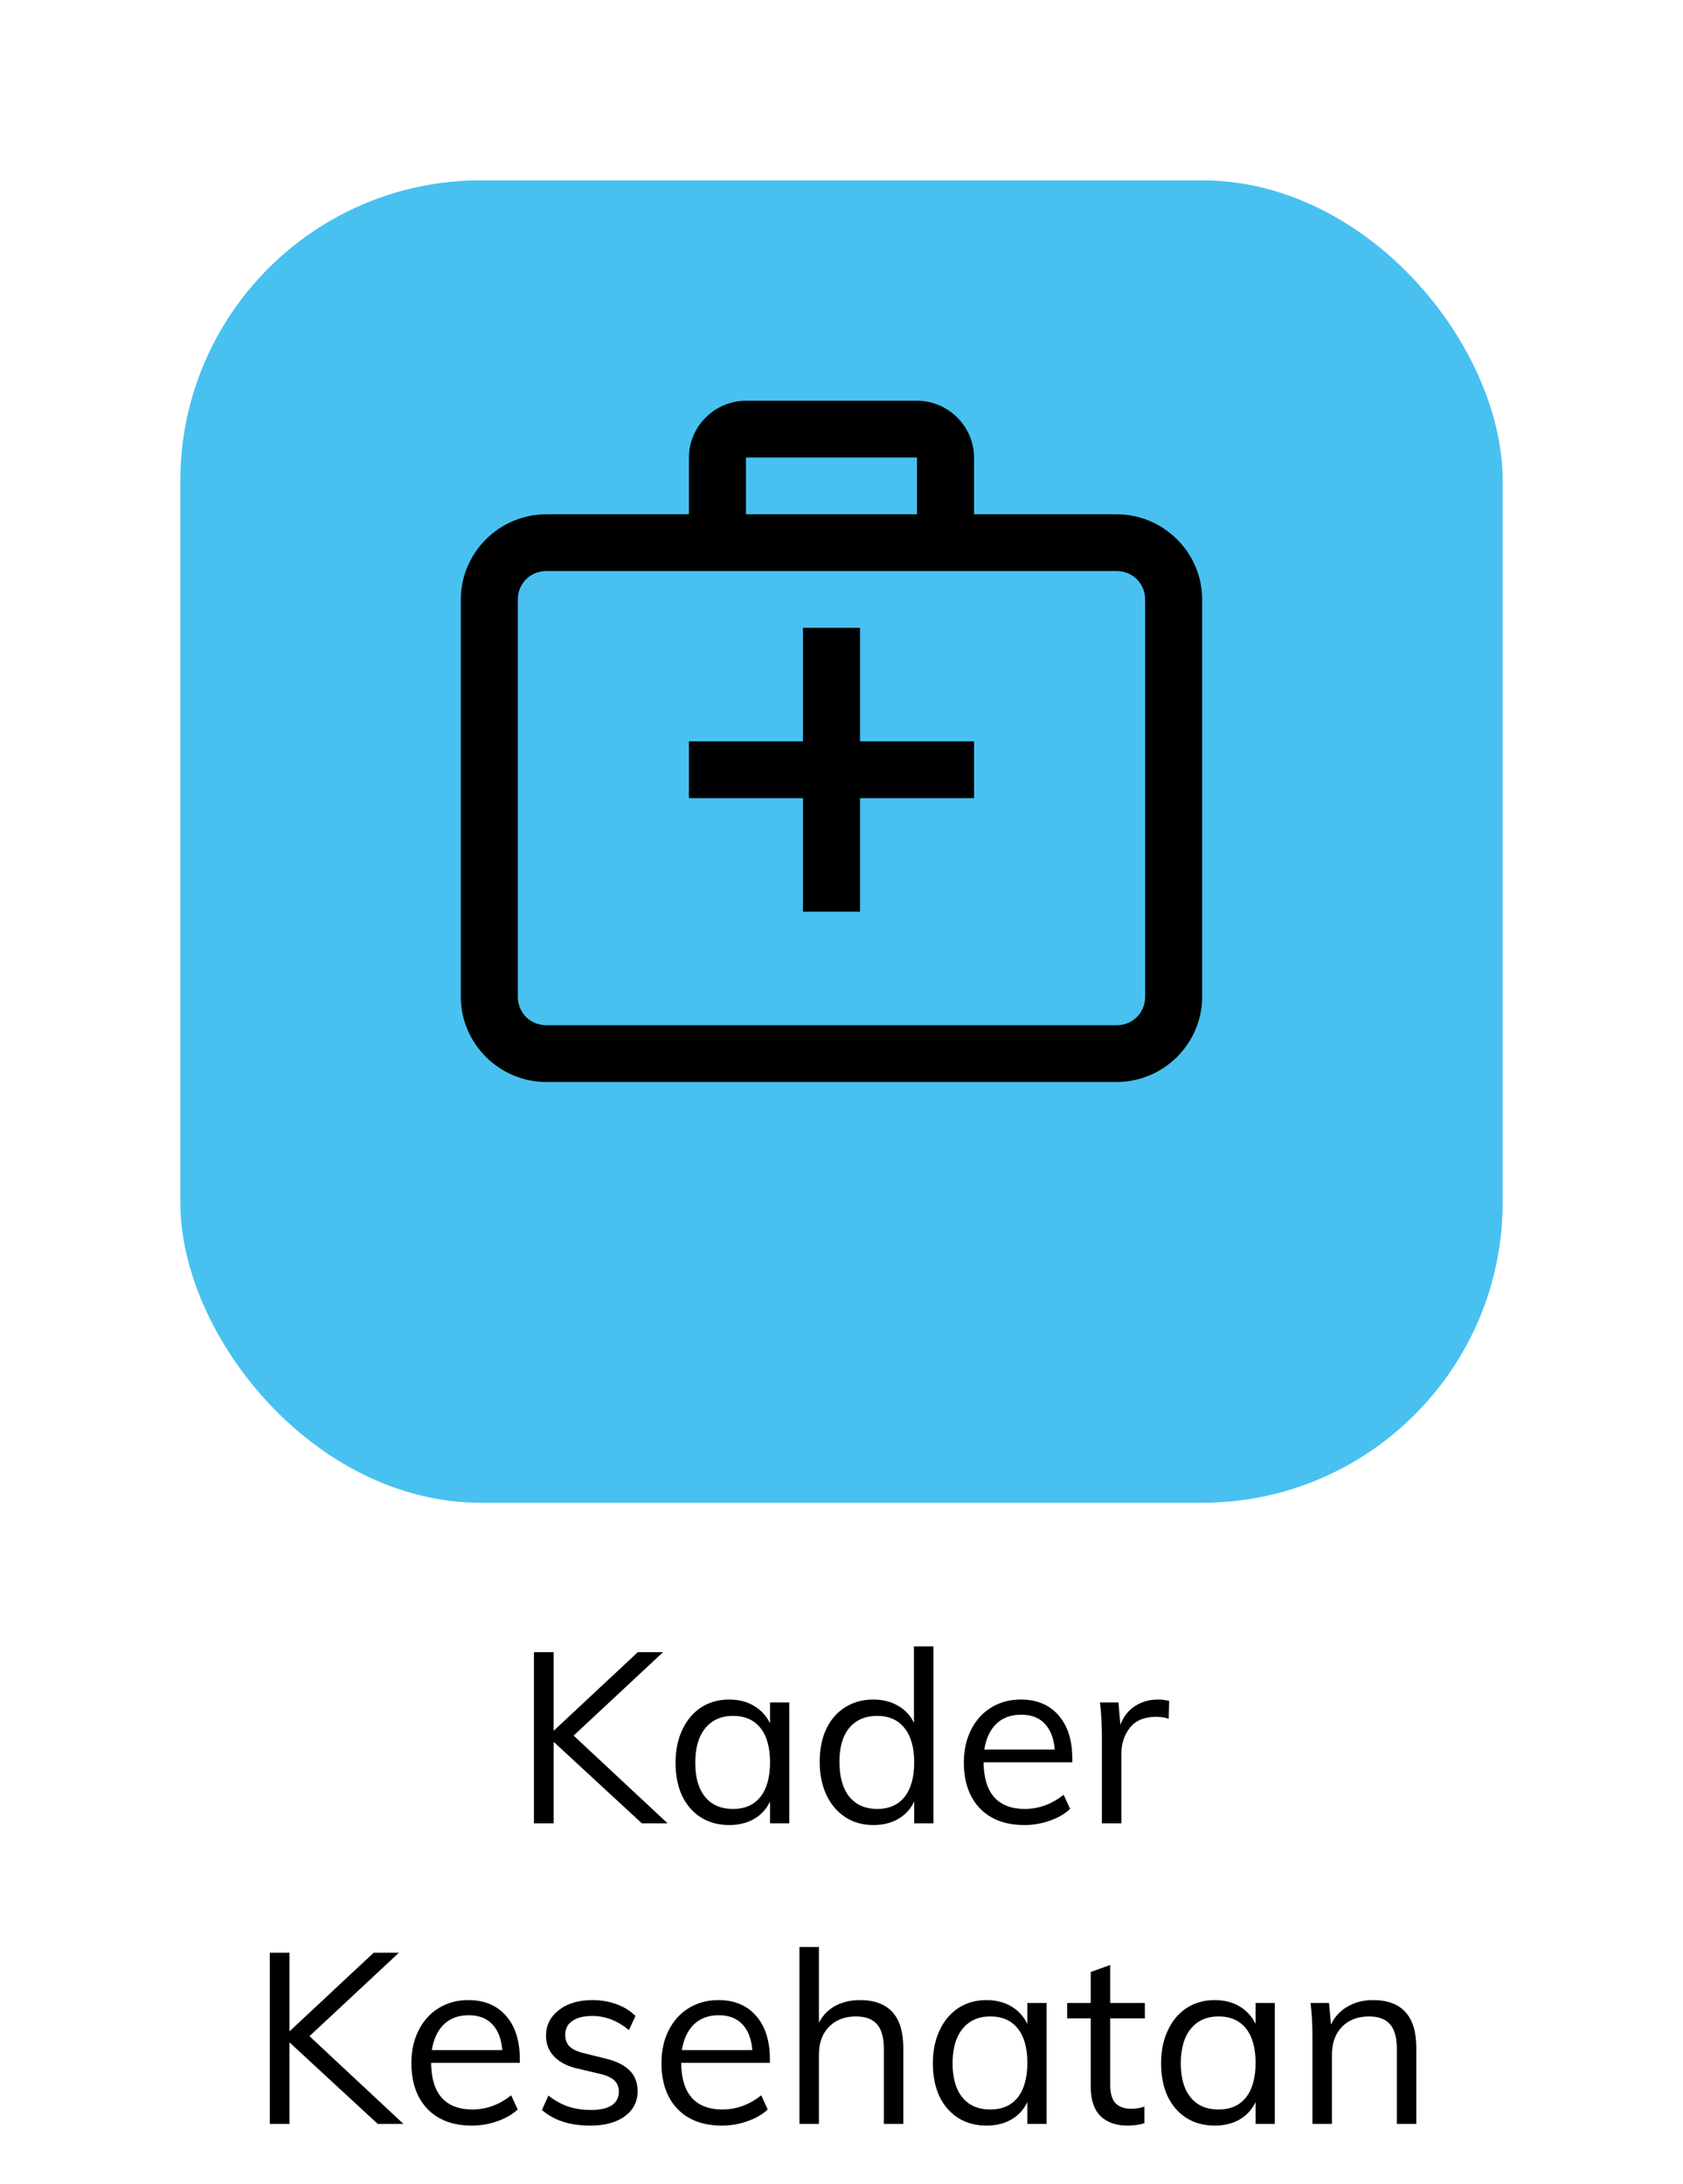 <svg width="84" height="109" viewBox="0 0 84 109" fill="none" xmlns="http://www.w3.org/2000/svg">
<g filter="url(#filter0_d)">
<rect x="9" y="4" width="66" height="66" rx="15" fill="#48C1F0"/>
</g>
<path d="M32.038 91L27.634 86.932V91H26.65V82.456H27.634V86.38L31.834 82.456H33.094L28.63 86.62L33.322 91H32.038ZM39.393 84.964V91H38.433V89.908C38.257 90.284 37.989 90.576 37.629 90.784C37.277 90.984 36.865 91.084 36.393 91.084C35.857 91.084 35.385 90.956 34.977 90.7C34.577 90.444 34.265 90.084 34.041 89.62C33.825 89.148 33.717 88.6 33.717 87.976C33.717 87.352 33.829 86.804 34.053 86.332C34.277 85.852 34.589 85.48 34.989 85.216C35.397 84.952 35.865 84.82 36.393 84.82C36.865 84.82 37.277 84.924 37.629 85.132C37.981 85.34 38.249 85.632 38.433 86.008V84.964H39.393ZM36.585 90.28C37.177 90.28 37.633 90.08 37.953 89.68C38.273 89.272 38.433 88.696 38.433 87.952C38.433 87.208 38.273 86.636 37.953 86.236C37.633 85.836 37.177 85.636 36.585 85.636C35.993 85.636 35.529 85.844 35.193 86.26C34.865 86.668 34.701 87.24 34.701 87.976C34.701 88.712 34.865 89.28 35.193 89.68C35.521 90.08 35.985 90.28 36.585 90.28ZM46.588 82.168V91H45.628V89.908C45.452 90.284 45.184 90.576 44.824 90.784C44.472 90.984 44.06 91.084 43.588 91.084C43.06 91.084 42.592 90.952 42.184 90.688C41.784 90.424 41.472 90.056 41.248 89.584C41.024 89.104 40.912 88.552 40.912 87.928C40.912 87.304 41.02 86.76 41.236 86.296C41.46 85.824 41.776 85.46 42.184 85.204C42.592 84.948 43.06 84.82 43.588 84.82C44.06 84.82 44.472 84.924 44.824 85.132C45.176 85.332 45.44 85.616 45.616 85.984V82.168H46.588ZM43.78 90.28C44.372 90.28 44.828 90.08 45.148 89.68C45.468 89.272 45.628 88.696 45.628 87.952C45.628 87.216 45.468 86.648 45.148 86.248C44.828 85.84 44.372 85.636 43.78 85.636C43.188 85.636 42.724 85.836 42.388 86.236C42.06 86.636 41.896 87.2 41.896 87.928C41.896 88.672 42.06 89.252 42.388 89.668C42.724 90.076 43.188 90.28 43.78 90.28ZM53.519 87.952H49.091C49.099 88.72 49.275 89.3 49.619 89.692C49.971 90.084 50.479 90.28 51.143 90.28C51.847 90.28 52.495 90.044 53.087 89.572L53.411 90.28C53.147 90.528 52.807 90.724 52.391 90.868C51.983 91.012 51.563 91.084 51.131 91.084C50.187 91.084 49.447 90.808 48.911 90.256C48.375 89.696 48.107 88.932 48.107 87.964C48.107 87.348 48.227 86.804 48.467 86.332C48.707 85.852 49.043 85.48 49.475 85.216C49.907 84.952 50.399 84.82 50.951 84.82C51.751 84.82 52.379 85.084 52.835 85.612C53.291 86.132 53.519 86.852 53.519 87.772V87.952ZM50.963 85.576C50.459 85.576 50.047 85.728 49.727 86.032C49.415 86.336 49.215 86.764 49.127 87.316H52.643C52.595 86.748 52.427 86.316 52.139 86.02C51.859 85.724 51.467 85.576 50.963 85.576ZM57.803 84.82C58.003 84.82 58.187 84.844 58.355 84.892L58.331 85.78C58.147 85.716 57.935 85.684 57.695 85.684C57.111 85.684 56.675 85.868 56.387 86.236C56.107 86.596 55.967 87.036 55.967 87.556V91H54.995V86.656C54.995 86.032 54.963 85.468 54.899 84.964H55.823L55.919 86.08C56.071 85.672 56.315 85.36 56.651 85.144C56.987 84.928 57.371 84.82 57.803 84.82ZM18.854 106L14.45 101.932V106H13.466V97.456H14.45V101.38L18.65 97.456H19.91L15.446 101.62L20.138 106H18.854ZM25.945 102.952H21.517C21.525 103.72 21.701 104.3 22.045 104.692C22.397 105.084 22.905 105.28 23.569 105.28C24.273 105.28 24.921 105.044 25.513 104.572L25.837 105.28C25.573 105.528 25.233 105.724 24.817 105.868C24.409 106.012 23.989 106.084 23.557 106.084C22.613 106.084 21.873 105.808 21.337 105.256C20.801 104.696 20.533 103.932 20.533 102.964C20.533 102.348 20.653 101.804 20.893 101.332C21.133 100.852 21.469 100.48 21.901 100.216C22.333 99.952 22.825 99.82 23.377 99.82C24.177 99.82 24.805 100.084 25.261 100.612C25.717 101.132 25.945 101.852 25.945 102.772V102.952ZM23.389 100.576C22.885 100.576 22.473 100.728 22.153 101.032C21.841 101.336 21.641 101.764 21.553 102.316H25.069C25.021 101.748 24.853 101.316 24.565 101.02C24.285 100.724 23.893 100.576 23.389 100.576ZM29.46 106.084C28.444 106.084 27.64 105.824 27.048 105.304L27.372 104.584C27.7 104.84 28.032 105.024 28.368 105.136C28.704 105.248 29.08 105.304 29.496 105.304C29.952 105.304 30.296 105.228 30.528 105.076C30.768 104.916 30.888 104.688 30.888 104.392C30.888 104.152 30.808 103.96 30.648 103.816C30.488 103.672 30.224 103.56 29.856 103.48L28.836 103.24C28.332 103.128 27.94 102.928 27.66 102.64C27.388 102.352 27.252 102.008 27.252 101.608C27.252 101.08 27.464 100.652 27.888 100.324C28.312 99.988 28.872 99.82 29.568 99.82C29.992 99.82 30.392 99.888 30.768 100.024C31.144 100.16 31.46 100.356 31.716 100.612L31.392 101.32C30.824 100.848 30.216 100.612 29.568 100.612C29.136 100.612 28.8 100.696 28.56 100.864C28.328 101.024 28.212 101.252 28.212 101.548C28.212 101.796 28.284 101.992 28.428 102.136C28.58 102.28 28.82 102.392 29.148 102.472L30.168 102.724C30.728 102.852 31.144 103.052 31.416 103.324C31.688 103.588 31.824 103.936 31.824 104.368C31.824 104.888 31.612 105.304 31.188 105.616C30.764 105.928 30.188 106.084 29.46 106.084ZM38.425 102.952H33.998C34.005 103.72 34.181 104.3 34.526 104.692C34.877 105.084 35.386 105.28 36.05 105.28C36.754 105.28 37.401 105.044 37.993 104.572L38.318 105.28C38.053 105.528 37.714 105.724 37.297 105.868C36.889 106.012 36.469 106.084 36.038 106.084C35.093 106.084 34.353 105.808 33.818 105.256C33.282 104.696 33.014 103.932 33.014 102.964C33.014 102.348 33.133 101.804 33.373 101.332C33.614 100.852 33.95 100.48 34.382 100.216C34.813 99.952 35.306 99.82 35.858 99.82C36.657 99.82 37.285 100.084 37.742 100.612C38.197 101.132 38.425 101.852 38.425 102.772V102.952ZM35.87 100.576C35.365 100.576 34.953 100.728 34.633 101.032C34.322 101.336 34.121 101.764 34.033 102.316H37.55C37.502 101.748 37.334 101.316 37.045 101.02C36.766 100.724 36.373 100.576 35.87 100.576ZM42.913 99.82C44.361 99.82 45.085 100.616 45.085 102.208V106H44.113V102.256C44.113 101.696 44.001 101.288 43.777 101.032C43.553 100.768 43.201 100.636 42.721 100.636C42.161 100.636 41.713 100.808 41.377 101.152C41.041 101.496 40.873 101.96 40.873 102.544V106H39.901V97.168H40.873V100.948C41.065 100.58 41.337 100.3 41.689 100.108C42.049 99.916 42.457 99.82 42.913 99.82ZM52.236 99.964V106H51.276V104.908C51.1 105.284 50.832 105.576 50.472 105.784C50.12 105.984 49.708 106.084 49.236 106.084C48.7 106.084 48.228 105.956 47.82 105.7C47.42 105.444 47.108 105.084 46.884 104.62C46.668 104.148 46.56 103.6 46.56 102.976C46.56 102.352 46.672 101.804 46.896 101.332C47.12 100.852 47.432 100.48 47.832 100.216C48.24 99.952 48.708 99.82 49.236 99.82C49.708 99.82 50.12 99.924 50.472 100.132C50.824 100.34 51.092 100.632 51.276 101.008V99.964H52.236ZM49.428 105.28C50.02 105.28 50.476 105.08 50.796 104.68C51.116 104.272 51.276 103.696 51.276 102.952C51.276 102.208 51.116 101.636 50.796 101.236C50.476 100.836 50.02 100.636 49.428 100.636C48.836 100.636 48.372 100.844 48.036 101.26C47.708 101.668 47.544 102.24 47.544 102.976C47.544 103.712 47.708 104.28 48.036 104.68C48.364 105.08 48.828 105.28 49.428 105.28ZM55.412 100.732V104.032C55.412 104.48 55.504 104.796 55.688 104.98C55.872 105.156 56.132 105.244 56.468 105.244C56.692 105.244 56.908 105.208 57.116 105.136V105.964C56.868 106.044 56.588 106.084 56.276 106.084C55.7 106.084 55.248 105.924 54.92 105.604C54.6 105.276 54.44 104.796 54.44 104.164V100.732H53.264V99.964H54.44V98.416L55.412 98.068V99.964H57.14V100.732H55.412ZM63.627 99.964V106H62.667V104.908C62.491 105.284 62.223 105.576 61.863 105.784C61.511 105.984 61.099 106.084 60.627 106.084C60.091 106.084 59.619 105.956 59.211 105.7C58.811 105.444 58.499 105.084 58.275 104.62C58.059 104.148 57.951 103.6 57.951 102.976C57.951 102.352 58.063 101.804 58.287 101.332C58.511 100.852 58.823 100.48 59.223 100.216C59.631 99.952 60.099 99.82 60.627 99.82C61.099 99.82 61.511 99.924 61.863 100.132C62.215 100.34 62.483 100.632 62.667 101.008V99.964H63.627ZM60.819 105.28C61.411 105.28 61.867 105.08 62.187 104.68C62.507 104.272 62.667 103.696 62.667 102.952C62.667 102.208 62.507 101.636 62.187 101.236C61.867 100.836 61.411 100.636 60.819 100.636C60.227 100.636 59.763 100.844 59.427 101.26C59.099 101.668 58.935 102.24 58.935 102.976C58.935 103.712 59.099 104.28 59.427 104.68C59.755 105.08 60.219 105.28 60.819 105.28ZM68.518 99.82C69.966 99.82 70.69 100.616 70.69 102.208V106H69.718V102.256C69.718 101.696 69.606 101.288 69.382 101.032C69.158 100.768 68.806 100.636 68.326 100.636C67.766 100.636 67.318 100.808 66.982 101.152C66.646 101.496 66.478 101.96 66.478 102.544V106H65.506V101.656C65.506 101.032 65.474 100.468 65.41 99.964H66.334L66.43 101.044C66.614 100.652 66.89 100.352 67.258 100.144C67.626 99.928 68.046 99.82 68.518 99.82Z" fill="black"/>
<path d="M37.231 20C35.674 20 34.385 21.284 34.385 22.833V25.667H27.269C24.923 25.667 23 27.581 23 29.917V49.75C23 52.085 24.923 54 27.269 54H55.731C58.077 54 60 52.085 60 49.75V29.917C60 27.581 58.077 25.667 55.731 25.667H48.615V22.833C48.615 21.284 47.326 20 45.769 20H37.231ZM37.231 22.833H45.769V25.667H37.231V22.833ZM27.269 28.5H55.731C56.531 28.5 57.154 29.12 57.154 29.917V49.75C57.154 50.547 56.531 51.167 55.731 51.167H27.269C26.469 51.167 25.846 50.547 25.846 49.75V29.917C25.846 29.12 26.469 28.5 27.269 28.5ZM40.077 31.333V37H34.385V39.833H40.077V45.5H42.923V39.833H48.615V37H42.923V31.333H40.077Z" fill="black"/>
<defs>
<filter id="filter0_d" x="0" y="0" width="84" height="84" filterUnits="userSpaceOnUse" color-interpolation-filters="sRGB">
<feFlood flood-opacity="0" result="BackgroundImageFix"/>
<feColorMatrix in="SourceAlpha" type="matrix" values="0 0 0 0 0 0 0 0 0 0 0 0 0 0 0 0 0 0 127 0"/>
<feOffset dy="5"/>
<feGaussianBlur stdDeviation="4.5"/>
<feColorMatrix type="matrix" values="0 0 0 0 0 0 0 0 0 0 0 0 0 0 0 0 0 0 0.25 0"/>
<feBlend mode="normal" in2="BackgroundImageFix" result="effect1_dropShadow"/>
<feBlend mode="normal" in="SourceGraphic" in2="effect1_dropShadow" result="shape"/>
</filter>
</defs>
</svg>
